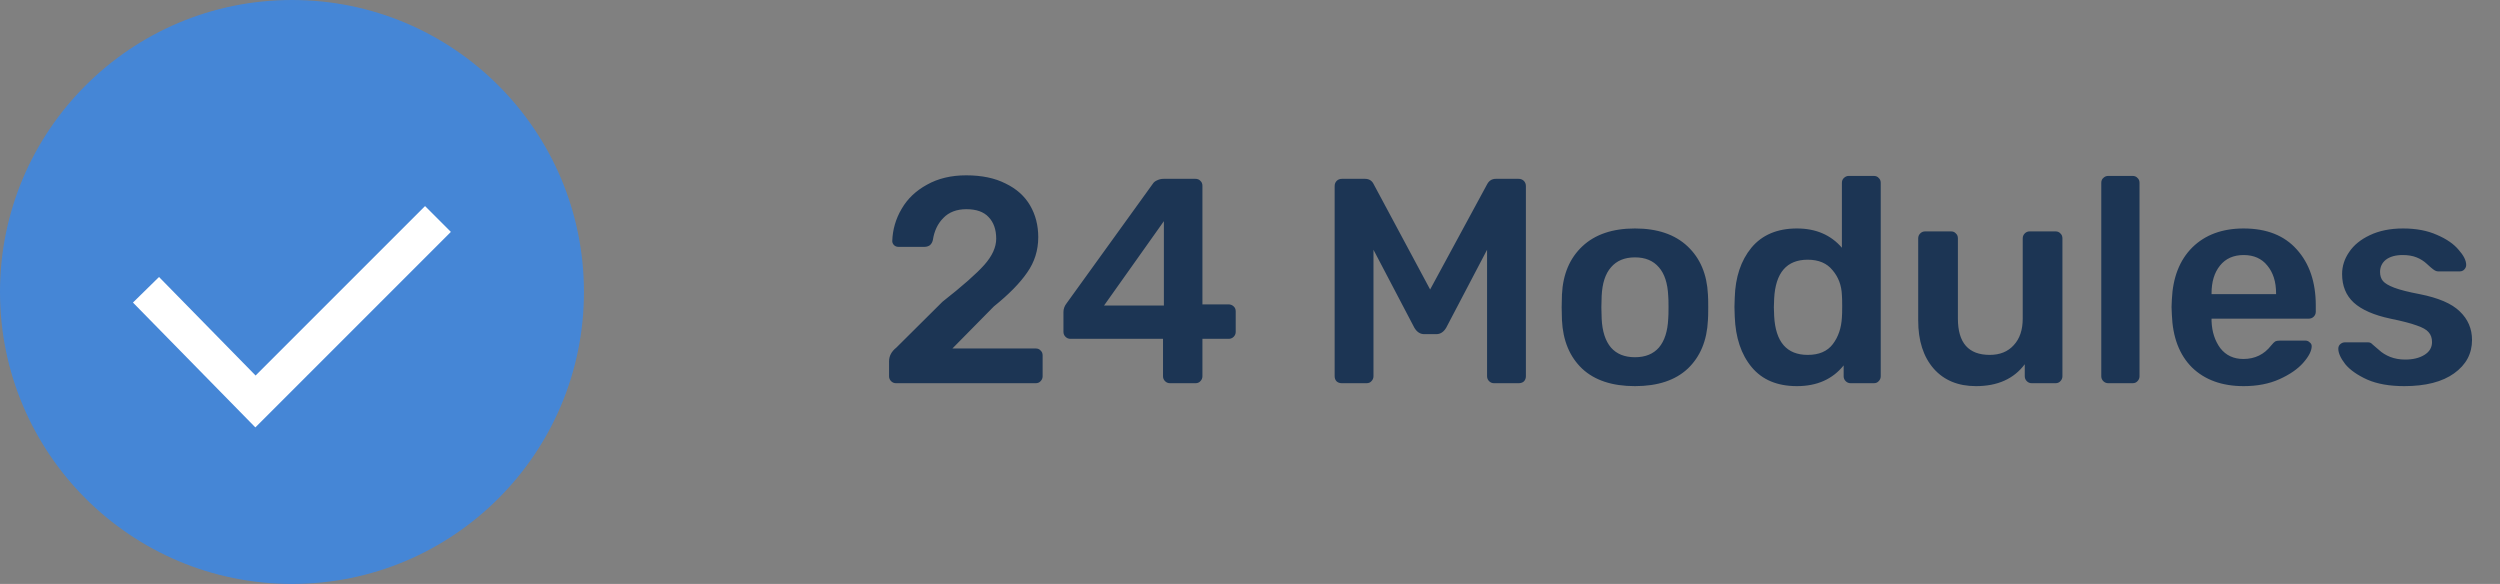 <svg width="137" height="32" viewBox="0 0 137 32" fill="none" xmlns="http://www.w3.org/2000/svg">
<rect x="0" y="0" width="137" height="32" fill="#808080" stroke="none"/>
<path d="M49.104 21C48.997 21 48.907 20.963 48.832 20.888C48.757 20.813 48.72 20.723 48.72 20.616V19.8C48.72 19.512 48.853 19.261 49.12 19.048L51.648 16.536C52.747 15.672 53.509 15 53.936 14.52C54.373 14.029 54.592 13.549 54.592 13.08C54.592 12.579 54.453 12.184 54.176 11.896C53.909 11.608 53.504 11.464 52.96 11.464C52.427 11.464 52.005 11.624 51.696 11.944C51.387 12.253 51.195 12.659 51.12 13.16C51.088 13.288 51.029 13.384 50.944 13.448C50.859 13.501 50.763 13.528 50.656 13.528H49.232C49.136 13.528 49.056 13.496 48.992 13.432C48.928 13.368 48.896 13.293 48.896 13.208C48.917 12.579 49.088 11.992 49.408 11.448C49.728 10.893 50.192 10.451 50.8 10.12C51.408 9.779 52.123 9.608 52.944 9.608C53.797 9.608 54.517 9.757 55.104 10.056C55.701 10.344 56.149 10.744 56.448 11.256C56.747 11.768 56.896 12.349 56.896 13C56.896 13.715 56.693 14.36 56.288 14.936C55.893 15.512 55.285 16.131 54.464 16.792L52.192 19.096H56.752C56.869 19.096 56.96 19.133 57.024 19.208C57.099 19.272 57.136 19.363 57.136 19.48V20.616C57.136 20.723 57.099 20.813 57.024 20.888C56.96 20.963 56.869 21 56.752 21H49.104ZM64.117 21C64.01 21 63.919 20.963 63.845 20.888C63.77 20.813 63.733 20.723 63.733 20.616V18.568H58.661C58.554 18.568 58.464 18.531 58.389 18.456C58.314 18.381 58.277 18.291 58.277 18.184V17.096C58.277 16.925 58.336 16.765 58.453 16.616L63.173 10.072C63.226 9.987 63.306 9.923 63.413 9.88C63.52 9.827 63.637 9.8 63.765 9.8H65.509C65.626 9.8 65.717 9.837 65.781 9.912C65.856 9.976 65.893 10.067 65.893 10.184V16.68H67.317C67.434 16.68 67.53 16.717 67.605 16.792C67.68 16.856 67.717 16.947 67.717 17.064V18.184C67.717 18.291 67.68 18.381 67.605 18.456C67.53 18.531 67.439 18.568 67.333 18.568H65.893V20.616C65.893 20.723 65.856 20.813 65.781 20.888C65.717 20.963 65.626 21 65.509 21H64.117ZM63.781 16.744V12.12L60.501 16.744H63.781ZM73.539 21C73.421 21 73.325 20.968 73.251 20.904C73.176 20.829 73.139 20.733 73.139 20.616V10.2C73.139 10.083 73.176 9.987 73.251 9.912C73.325 9.837 73.421 9.8 73.539 9.8H74.803C75.027 9.8 75.187 9.901 75.283 10.104L78.371 15.864L81.491 10.104C81.597 9.901 81.757 9.8 81.971 9.8H83.219C83.336 9.8 83.432 9.837 83.507 9.912C83.581 9.987 83.619 10.083 83.619 10.2V20.616C83.619 20.733 83.581 20.829 83.507 20.904C83.432 20.968 83.336 21 83.219 21H81.875C81.768 21 81.677 20.963 81.603 20.888C81.528 20.813 81.491 20.723 81.491 20.616V13.688L79.251 17.96C79.112 18.195 78.931 18.312 78.707 18.312H78.051C77.827 18.312 77.645 18.195 77.507 17.96L75.267 13.688V20.616C75.267 20.723 75.229 20.813 75.155 20.888C75.091 20.963 75 21 74.883 21H73.539ZM89.595 21.16C88.347 21.16 87.382 20.84 86.699 20.2C86.017 19.549 85.649 18.664 85.595 17.544L85.579 16.84L85.595 16.136C85.649 15.027 86.022 14.147 86.715 13.496C87.409 12.845 88.369 12.52 89.595 12.52C90.822 12.52 91.782 12.845 92.475 13.496C93.169 14.147 93.542 15.027 93.595 16.136C93.606 16.264 93.611 16.499 93.611 16.84C93.611 17.181 93.606 17.416 93.595 17.544C93.542 18.664 93.174 19.549 92.491 20.2C91.809 20.84 90.843 21.16 89.595 21.16ZM89.595 19.576C90.161 19.576 90.598 19.4 90.907 19.048C91.217 18.685 91.387 18.157 91.419 17.464C91.43 17.357 91.435 17.149 91.435 16.84C91.435 16.531 91.43 16.323 91.419 16.216C91.387 15.523 91.217 15 90.907 14.648C90.598 14.285 90.161 14.104 89.595 14.104C89.03 14.104 88.593 14.285 88.283 14.648C87.974 15 87.803 15.523 87.771 16.216L87.755 16.84L87.771 17.464C87.803 18.157 87.974 18.685 88.283 19.048C88.593 19.4 89.03 19.576 89.595 19.576ZM98.472 21.16C97.395 21.16 96.568 20.813 95.992 20.12C95.416 19.427 95.107 18.504 95.064 17.352L95.048 16.824L95.064 16.312C95.096 15.192 95.4 14.28 95.976 13.576C96.563 12.872 97.395 12.52 98.472 12.52C99.507 12.52 100.328 12.872 100.936 13.576V10.024C100.936 9.907 100.973 9.816 101.048 9.752C101.123 9.677 101.213 9.64 101.32 9.64H102.68C102.797 9.64 102.888 9.677 102.952 9.752C103.027 9.816 103.064 9.907 103.064 10.024V20.616C103.064 20.723 103.027 20.813 102.952 20.888C102.888 20.963 102.797 21 102.68 21H101.416C101.309 21 101.219 20.963 101.144 20.888C101.069 20.813 101.032 20.723 101.032 20.616V20.024C100.424 20.781 99.571 21.16 98.472 21.16ZM99.064 19.448C99.683 19.448 100.141 19.251 100.44 18.856C100.739 18.461 100.904 17.976 100.936 17.4C100.947 17.272 100.952 17.064 100.952 16.776C100.952 16.499 100.947 16.296 100.936 16.168C100.915 15.635 100.744 15.181 100.424 14.808C100.115 14.424 99.662 14.232 99.064 14.232C97.912 14.232 97.299 14.941 97.224 16.36L97.208 16.84L97.224 17.32C97.299 18.739 97.912 19.448 99.064 19.448ZM108.285 21.16C107.303 21.16 106.53 20.84 105.965 20.2C105.399 19.549 105.117 18.669 105.117 17.56V13.064C105.117 12.957 105.154 12.867 105.229 12.792C105.303 12.717 105.394 12.68 105.501 12.68H106.909C107.026 12.68 107.117 12.717 107.181 12.792C107.255 12.856 107.293 12.947 107.293 13.064V17.464C107.293 18.787 107.874 19.448 109.037 19.448C109.591 19.448 110.029 19.272 110.349 18.92C110.679 18.568 110.845 18.083 110.845 17.464V13.064C110.845 12.957 110.882 12.867 110.957 12.792C111.031 12.717 111.122 12.68 111.229 12.68H112.637C112.754 12.68 112.845 12.717 112.909 12.792C112.983 12.856 113.021 12.947 113.021 13.064V20.616C113.021 20.723 112.983 20.813 112.909 20.888C112.845 20.963 112.754 21 112.637 21H111.341C111.234 21 111.143 20.963 111.069 20.888C110.994 20.813 110.957 20.723 110.957 20.616V19.96C110.359 20.76 109.469 21.16 108.285 21.16ZM115.534 21C115.427 21 115.337 20.963 115.262 20.888C115.187 20.813 115.15 20.723 115.15 20.616V10.024C115.15 9.907 115.187 9.816 115.262 9.752C115.337 9.677 115.427 9.64 115.534 9.64H116.862C116.979 9.64 117.07 9.677 117.134 9.752C117.209 9.816 117.246 9.907 117.246 10.024V20.616C117.246 20.723 117.209 20.813 117.134 20.888C117.07 20.963 116.979 21 116.862 21H115.534ZM122.953 21.16C121.769 21.16 120.825 20.819 120.121 20.136C119.427 19.443 119.059 18.472 119.017 17.224L119.001 16.824L119.017 16.424C119.07 15.208 119.443 14.253 120.137 13.56C120.841 12.867 121.779 12.52 122.953 12.52C124.211 12.52 125.182 12.904 125.865 13.672C126.558 14.44 126.905 15.464 126.905 16.744V17.08C126.905 17.187 126.867 17.277 126.793 17.352C126.718 17.427 126.622 17.464 126.505 17.464H121.193V17.592C121.214 18.179 121.374 18.675 121.673 19.08C121.982 19.475 122.403 19.672 122.937 19.672C123.566 19.672 124.073 19.427 124.457 18.936C124.553 18.819 124.627 18.744 124.681 18.712C124.745 18.68 124.835 18.664 124.953 18.664H126.329C126.425 18.664 126.505 18.696 126.569 18.76C126.643 18.813 126.681 18.883 126.681 18.968C126.681 19.224 126.526 19.528 126.217 19.88C125.918 20.221 125.486 20.52 124.921 20.776C124.355 21.032 123.699 21.16 122.953 21.16ZM124.729 16.12V16.072C124.729 15.443 124.569 14.936 124.249 14.552C123.939 14.168 123.507 13.976 122.953 13.976C122.398 13.976 121.966 14.168 121.657 14.552C121.347 14.936 121.193 15.443 121.193 16.072V16.12H124.729ZM131.755 21.16C130.955 21.16 130.283 21.043 129.739 20.808C129.195 20.563 128.79 20.28 128.523 19.96C128.267 19.629 128.139 19.347 128.139 19.112C128.139 19.005 128.176 18.92 128.251 18.856C128.326 18.792 128.411 18.76 128.507 18.76H129.771C129.867 18.76 129.947 18.797 130.011 18.872C130.054 18.904 130.166 19 130.347 19.16C130.528 19.331 130.742 19.464 130.987 19.56C131.232 19.656 131.504 19.704 131.803 19.704C132.23 19.704 132.582 19.619 132.859 19.448C133.136 19.277 133.275 19.043 133.275 18.744C133.275 18.52 133.211 18.339 133.083 18.2C132.966 18.061 132.747 17.939 132.427 17.832C132.107 17.715 131.632 17.592 131.003 17.464C130.096 17.272 129.424 16.979 128.987 16.584C128.56 16.189 128.347 15.667 128.347 15.016C128.347 14.589 128.475 14.189 128.731 13.816C128.987 13.432 129.366 13.123 129.867 12.888C130.379 12.643 130.987 12.52 131.691 12.52C132.406 12.52 133.024 12.637 133.547 12.872C134.07 13.096 134.464 13.368 134.731 13.688C135.008 13.997 135.147 14.275 135.147 14.52C135.147 14.616 135.11 14.701 135.035 14.776C134.971 14.84 134.891 14.872 134.795 14.872H133.611C133.526 14.872 133.435 14.835 133.339 14.76C133.264 14.707 133.147 14.605 132.987 14.456C132.827 14.307 132.64 14.189 132.427 14.104C132.214 14.019 131.963 13.976 131.675 13.976C131.28 13.976 130.971 14.061 130.747 14.232C130.534 14.403 130.427 14.627 130.427 14.904C130.427 15.107 130.48 15.272 130.587 15.4C130.694 15.528 130.902 15.651 131.211 15.768C131.52 15.885 131.984 16.003 132.603 16.12C133.627 16.323 134.358 16.637 134.795 17.064C135.243 17.491 135.467 18.013 135.467 18.632C135.467 19.379 135.142 19.987 134.491 20.456C133.84 20.925 132.928 21.16 131.755 21.16Z" fill="#1C3554"/>
<circle cx="16" cy="16" r="16" fill="#4586D6"/>
<path fill-rule="evenodd" clip-rule="evenodd" d="M13.993 23.421L7.286 16.58L8.714 15.179L14.007 20.579L23.293 11.293L24.707 12.707L13.993 23.421Z" fill="white"/>
</svg>

